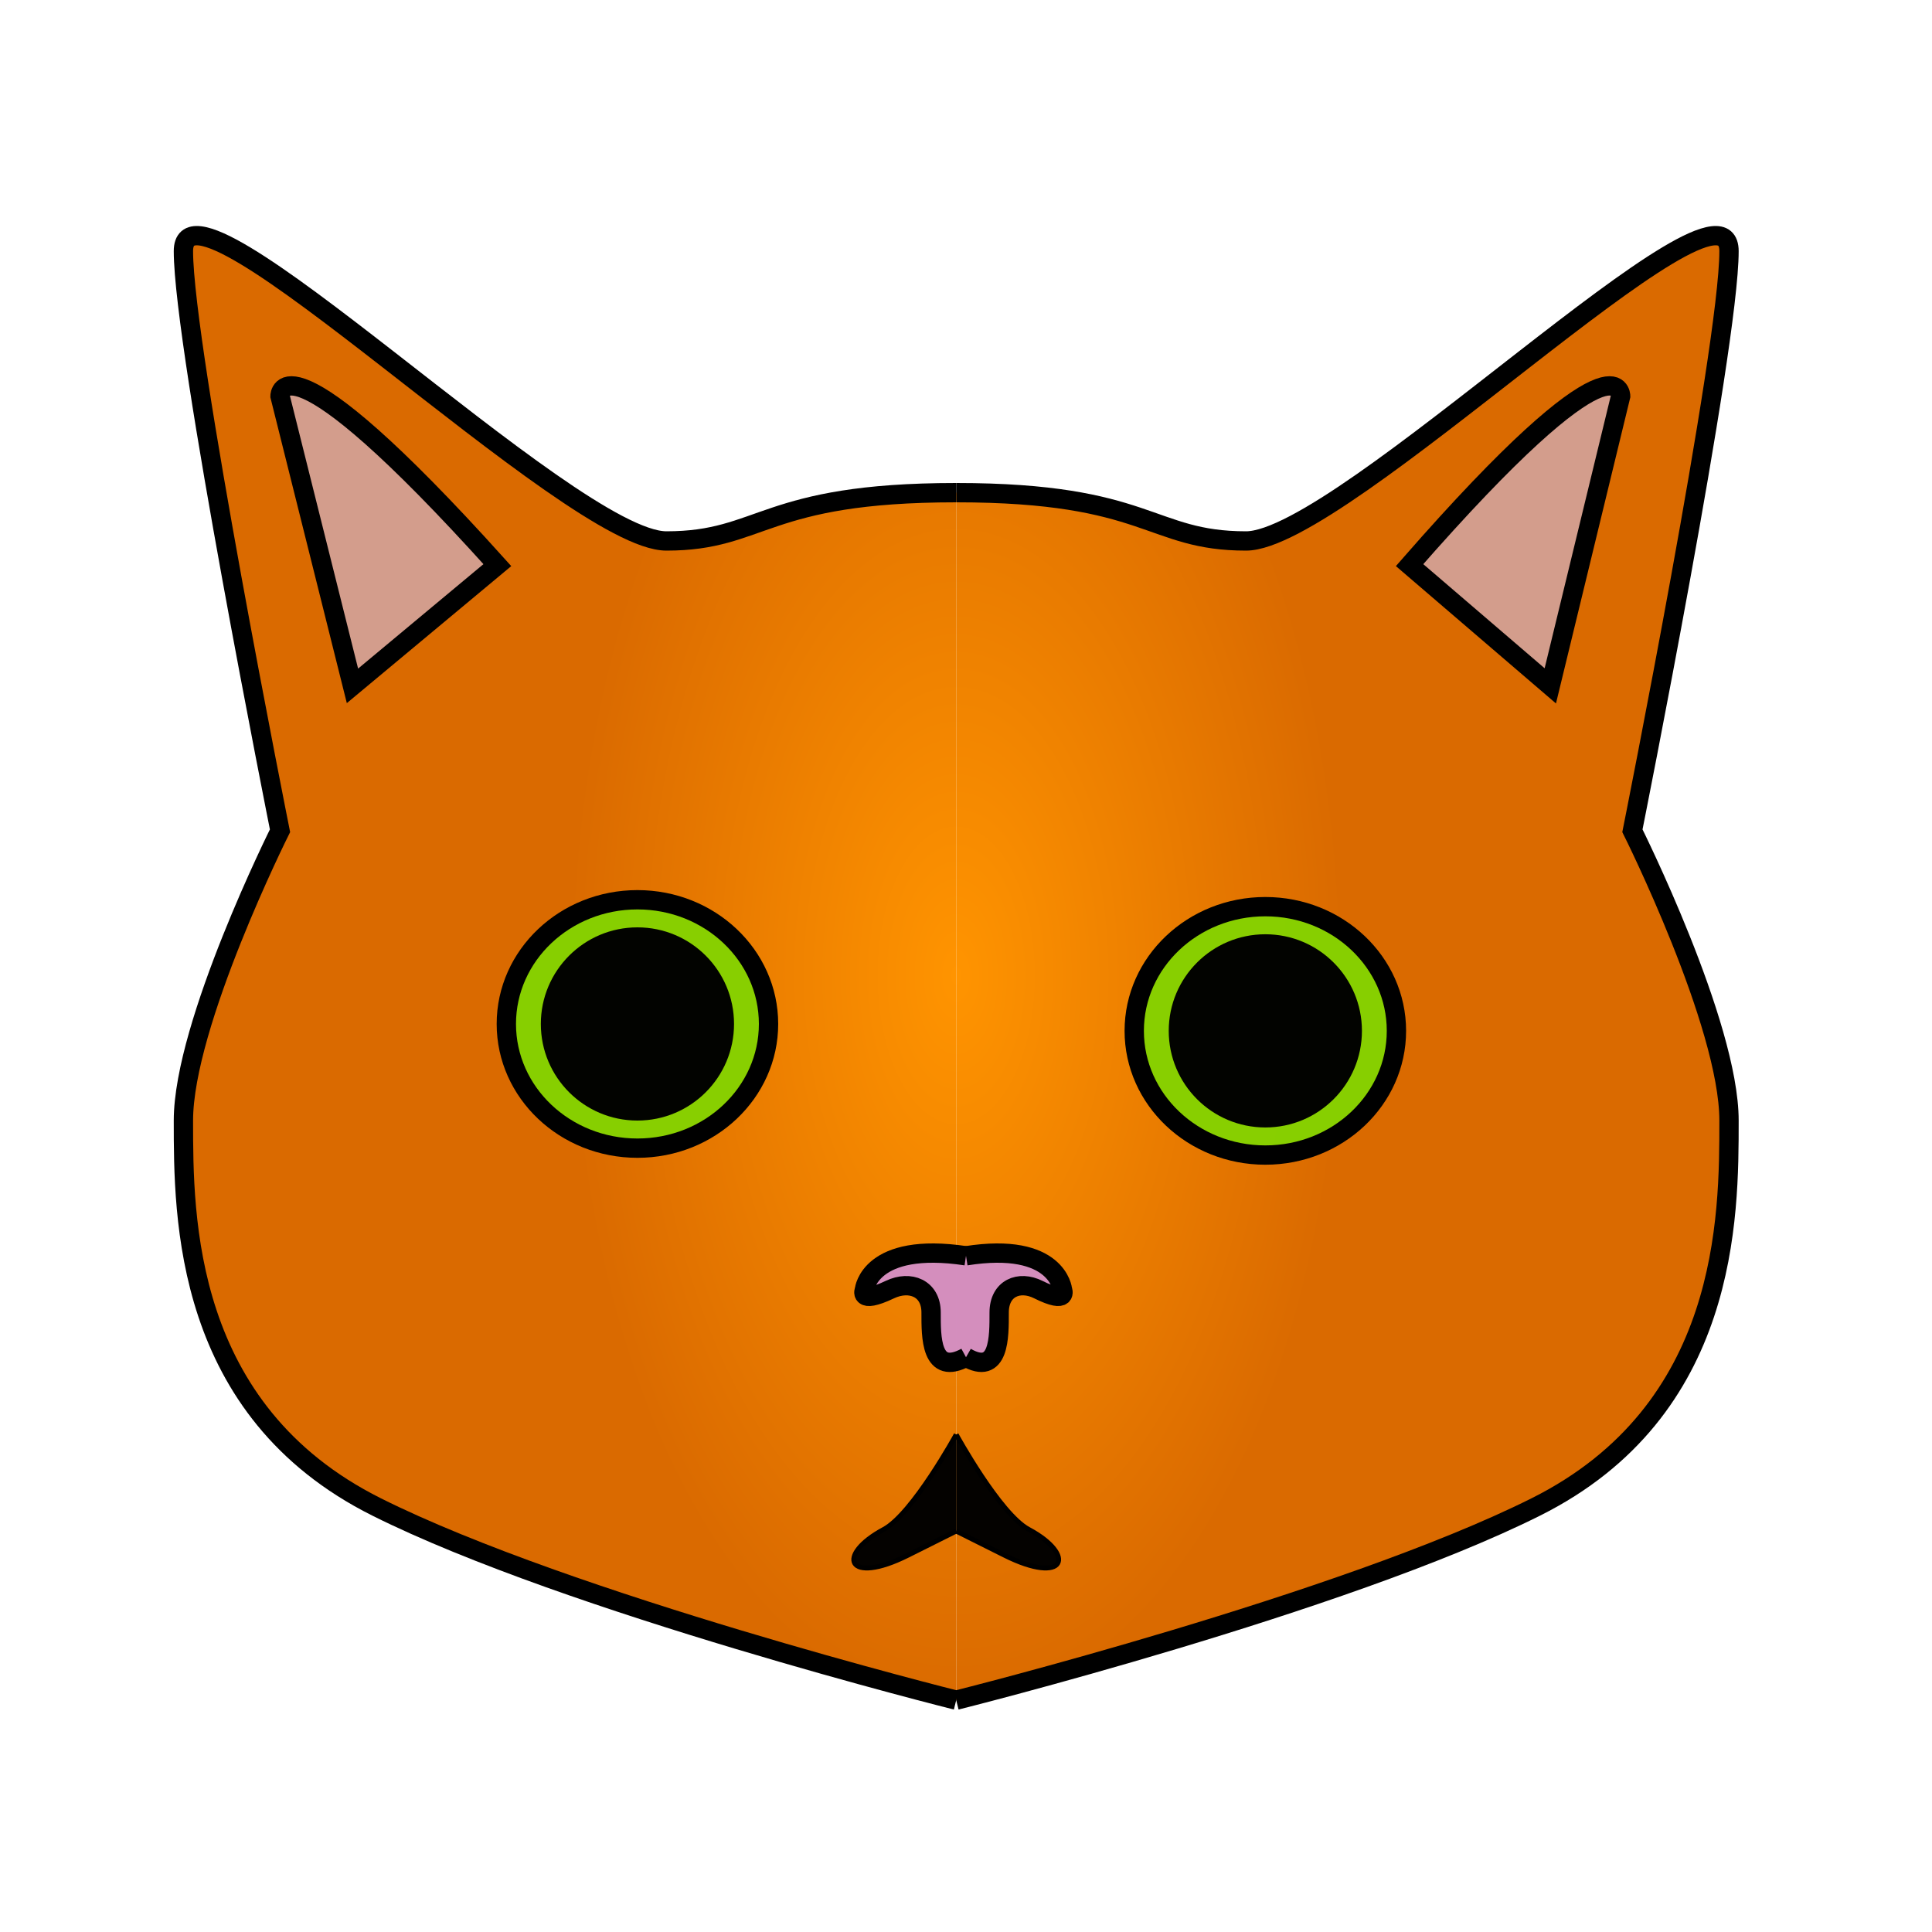 <?xml version="1.0" encoding="UTF-8" standalone="no"?>
<svg
   xmlns:dc="http://purl.org/dc/elements/1.1/"
   xmlns:cc="http://creativecommons.org/ns#"
   xmlns:rdf="http://www.w3.org/1999/02/22-rdf-syntax-ns#"
   xmlns:svg="http://www.w3.org/2000/svg"
   xmlns="http://www.w3.org/2000/svg"
   xmlns:xlink="http://www.w3.org/1999/xlink"
   xmlns:sodipodi="http://sodipodi.sourceforge.net/DTD/sodipodi-0.dtd"
   xmlns:inkscape="http://www.inkscape.org/namespaces/inkscape"
   width="400.0px"
   height="400.0px"
   viewBox="0 0 400.0 400.0"
   version="1.1"
   id="SVGRoot"
   sodipodi:docname="logo.svg"
   inkscape:version="1.0.1 (3bc2e813f5, 2020-09-07)">
  <defs
     id="defs833">
    <linearGradient
       inkscape:collect="always"
       id="linearGradient1619">
      <stop
         style="stop-color:#ff9400;stop-opacity:1"
         offset="0"
         id="stop1615" />
      <stop
         style="stop-color:#da6a00;stop-opacity:1"
         offset="1"
         id="stop1617" />
    </linearGradient>
    <linearGradient
       inkscape:collect="always"
       id="linearGradient1613">
      <stop
         style="stop-color:#ff9400;stop-opacity:1"
         offset="0"
         id="stop1609" />
      <stop
         style="stop-color:#da6a00;stop-opacity:1"
         offset="1"
         id="stop1611" />
    </linearGradient>
    <linearGradient
       inkscape:collect="always"
       id="linearGradient1553">
      <stop
         style="stop-color:#da9e00;stop-opacity:1;"
         offset="0"
         id="stop1549" />
      <stop
         style="stop-color:#da6a00;stop-opacity:1"
         offset="1"
         id="stop1551" />
    </linearGradient>
    <radialGradient
       inkscape:collect="always"
       xlink:href="#linearGradient1553"
       id="radialGradient1557"
       cx="200.121"
       cy="-351.612"
       fx="200.121"
       fy="-351.612"
       r="80.311"
       gradientTransform="matrix(1,0,-1.3276737e-8,1.894,-0.121,315.905)"
       gradientUnits="userSpaceOnUse" />
    <radialGradient
       inkscape:collect="always"
       xlink:href="#linearGradient1613"
       id="radialGradient1557-1"
       cx="200.121"
       cy="-351.612"
       fx="200.121"
       fy="-351.612"
       r="80.311"
       gradientTransform="matrix(-1,0,1.3276737e-8,1.894,400.121,315.905)"
       gradientUnits="userSpaceOnUse" />
    <radialGradient
       inkscape:collect="always"
       xlink:href="#linearGradient1619"
       id="radialGradient1607"
       gradientUnits="userSpaceOnUse"
       gradientTransform="matrix(1,0,-1.3276737e-8,1.894,-0.121,315.905)"
       cx="200.121"
       cy="-351.612"
       fx="200.121"
       fy="-351.612"
       r="80.311" />
  </defs>
  <sodipodi:namedview
     id="base"
     pagecolor="#ffffff"
     bordercolor="#666666"
     borderopacity="1.0"
     inkscape:pageopacity="0.0"
     inkscape:pageshadow="2"
     inkscape:zoom="1.5045294"
     inkscape:cx="194.55379"
     inkscape:cy="277.58208"
     inkscape:document-units="px"
     inkscape:current-layer="g1603"
     inkscape:document-rotation="0"
     showgrid="true"
     inkscape:window-width="1267"
     inkscape:window-height="1198"
     inkscape:window-x="975"
     inkscape:window-y="165"
     inkscape:window-maximized="0">
    <inkscape:grid
       type="xygrid"
       id="grid1403" />
  </sodipodi:namedview>
  <g
     inkscape:label="Layer 1"
     inkscape:groupmode="layer"
     id="layer1">
    <g
       id="g1603"
       transform="translate(-2.026,552)">
      <path
         style="fill:url(#radialGradient1557-1);fill-opacity:1;stroke:#000000;stroke-width:4;stroke-linecap:butt;stroke-linejoin:miter;stroke-opacity:1;stroke-miterlimit:4;stroke-dasharray:none"
         d="m 200,-200 c 0,0 80,-20 120,-40 40,-20 40,-60 40,-80 0,-20 -20,-60 -20,-60 0,0 20,-100 20,-120 0,-20 -80,60 -100,60 -20,0 -20,-10 -60,-10"
         id="path1424-4"
         sodipodi:nodetypes="csscssc" />
      <path
         style="fill:url(#radialGradient1607);fill-opacity:1;stroke:#000000;stroke-width:4;stroke-linecap:butt;stroke-linejoin:miter;stroke-opacity:1;stroke-miterlimit:4;stroke-dasharray:none"
         d="m 200,-200 c 0,0 -80,-20 -120,-40 -40,-20 -40,-60 -40,-80 0,-20 20,-60 20,-60 0,0 -20,-100 -20,-120 0,-20 80,60 100,60 20,0 20,-10 60,-10"
         id="path1424"
         sodipodi:nodetypes="csscssc" />
      <g
         id="g1460"
         style="stroke-width:4;stroke-miterlimit:4;stroke-dasharray:none">
        <ellipse
           style="fill:#86d000;fill-opacity:0.984;stroke:#000000;stroke-width:4;stroke-linejoin:round;stroke-miterlimit:4;stroke-dasharray:none;stroke-opacity:1;paint-order:markers fill stroke"
           id="path1441"
           cx="134"
           cy="-340"
           rx="27.143"
           ry="25.714" />
        <circle
           style="fill:#000000;fill-opacity:0.984;stroke-width:4;stroke-linejoin:round;paint-order:markers fill stroke;stroke-miterlimit:4;stroke-dasharray:none"
           id="path1441-8"
           cx="134"
           cy="-340"
           r="20" />
      </g>
      <g
         id="g1460-8"
         transform="translate(130,1.429)"
         style="stroke-width:4;stroke-miterlimit:4;stroke-dasharray:none">
        <ellipse
           style="fill:#86d000;fill-opacity:0.984;stroke:#000000;stroke-width:4;stroke-linejoin:round;stroke-miterlimit:4;stroke-dasharray:none;stroke-opacity:1;paint-order:markers fill stroke"
           id="path1441-1"
           cx="134"
           cy="-340"
           rx="27.143"
           ry="25.714" />
        <circle
           style="fill:#000000;fill-opacity:0.984;stroke-width:4;stroke-linejoin:round;paint-order:markers fill stroke;stroke-miterlimit:4;stroke-dasharray:none"
           id="path1441-8-8"
           cx="134"
           cy="-340"
           r="20" />
      </g>
      <path
         style="fill:#d38ec0;fill-opacity:0.984;stroke:#000000;stroke-width:4;stroke-linecap:butt;stroke-linejoin:miter;stroke-opacity:1;stroke-miterlimit:4;stroke-dasharray:none"
         d="m 202.026,-271 c -7.359,4 -7.227,-4.268 -7.227,-9.268 0,-5 -4.336,-6.732 -8.541,-4.732 -6.649,3.162 -5.256,0 -5.256,0 0,0 1.051,-10 21.025,-7"
         id="path1483"
         sodipodi:nodetypes="csscc" />
      <path
         style="fill:#d38ec0;fill-opacity:0.984;stroke:#000000;stroke-width:4;stroke-linecap:butt;stroke-linejoin:miter;stroke-opacity:1;stroke-miterlimit:4;stroke-dasharray:none"
         d="m 202.026,-271 c 6.991,4 6.866,-4.268 6.866,-9.268 0,-5 4.12,-6.732 8.114,-4.732 6.316,3.162 4.993,0 4.993,0 0,0 -0.999,-10 -19.974,-7"
         id="path1483-0"
         sodipodi:nodetypes="csscc" />
      <path
         style="fill:#d39d8e;fill-opacity:0.984;stroke:#000000;stroke-width:4;stroke-linecap:butt;stroke-linejoin:miter;stroke-opacity:1;stroke-miterlimit:4;stroke-dasharray:none"
         d="m 105,-435 -30,25 -15,-60 c 0,0 0,-15 45,35 z"
         id="path1500" />
      <path
         style="fill:#d39d8e;fill-opacity:0.984;stroke:#000000;stroke-width:4;stroke-linecap:butt;stroke-linejoin:miter;stroke-opacity:1;stroke-miterlimit:4;stroke-dasharray:none"
         d="M 293.864,-435 323,-410 l 14.568,-60 c 0,0 0,-15 -43.704,35 z"
         id="path1500-3" />
      <path
         style="fill:#000000;fill-opacity:0.984;stroke:#000000;stroke-width:1px;stroke-linecap:butt;stroke-linejoin:miter;stroke-opacity:1"
         d="m 200,-255 c 0,0 -9.006,16.432 -15,19.643 -10,5.357 -7.649,11.682 5,5.357 l 10,-5"
         id="path1517"
         sodipodi:nodetypes="cssc" />
      <path
         style="fill:#000000;fill-opacity:0.984;stroke:#000000;stroke-width:1px;stroke-linecap:butt;stroke-linejoin:miter;stroke-opacity:1"
         d="m 200,-255 c 0,0 9.006,16.432 15,19.643 10,5.357 7.649,11.682 -5,5.357 l -10,-5"
         id="path1517-2"
         sodipodi:nodetypes="cssc" />
    </g>
  </g>
</svg>
